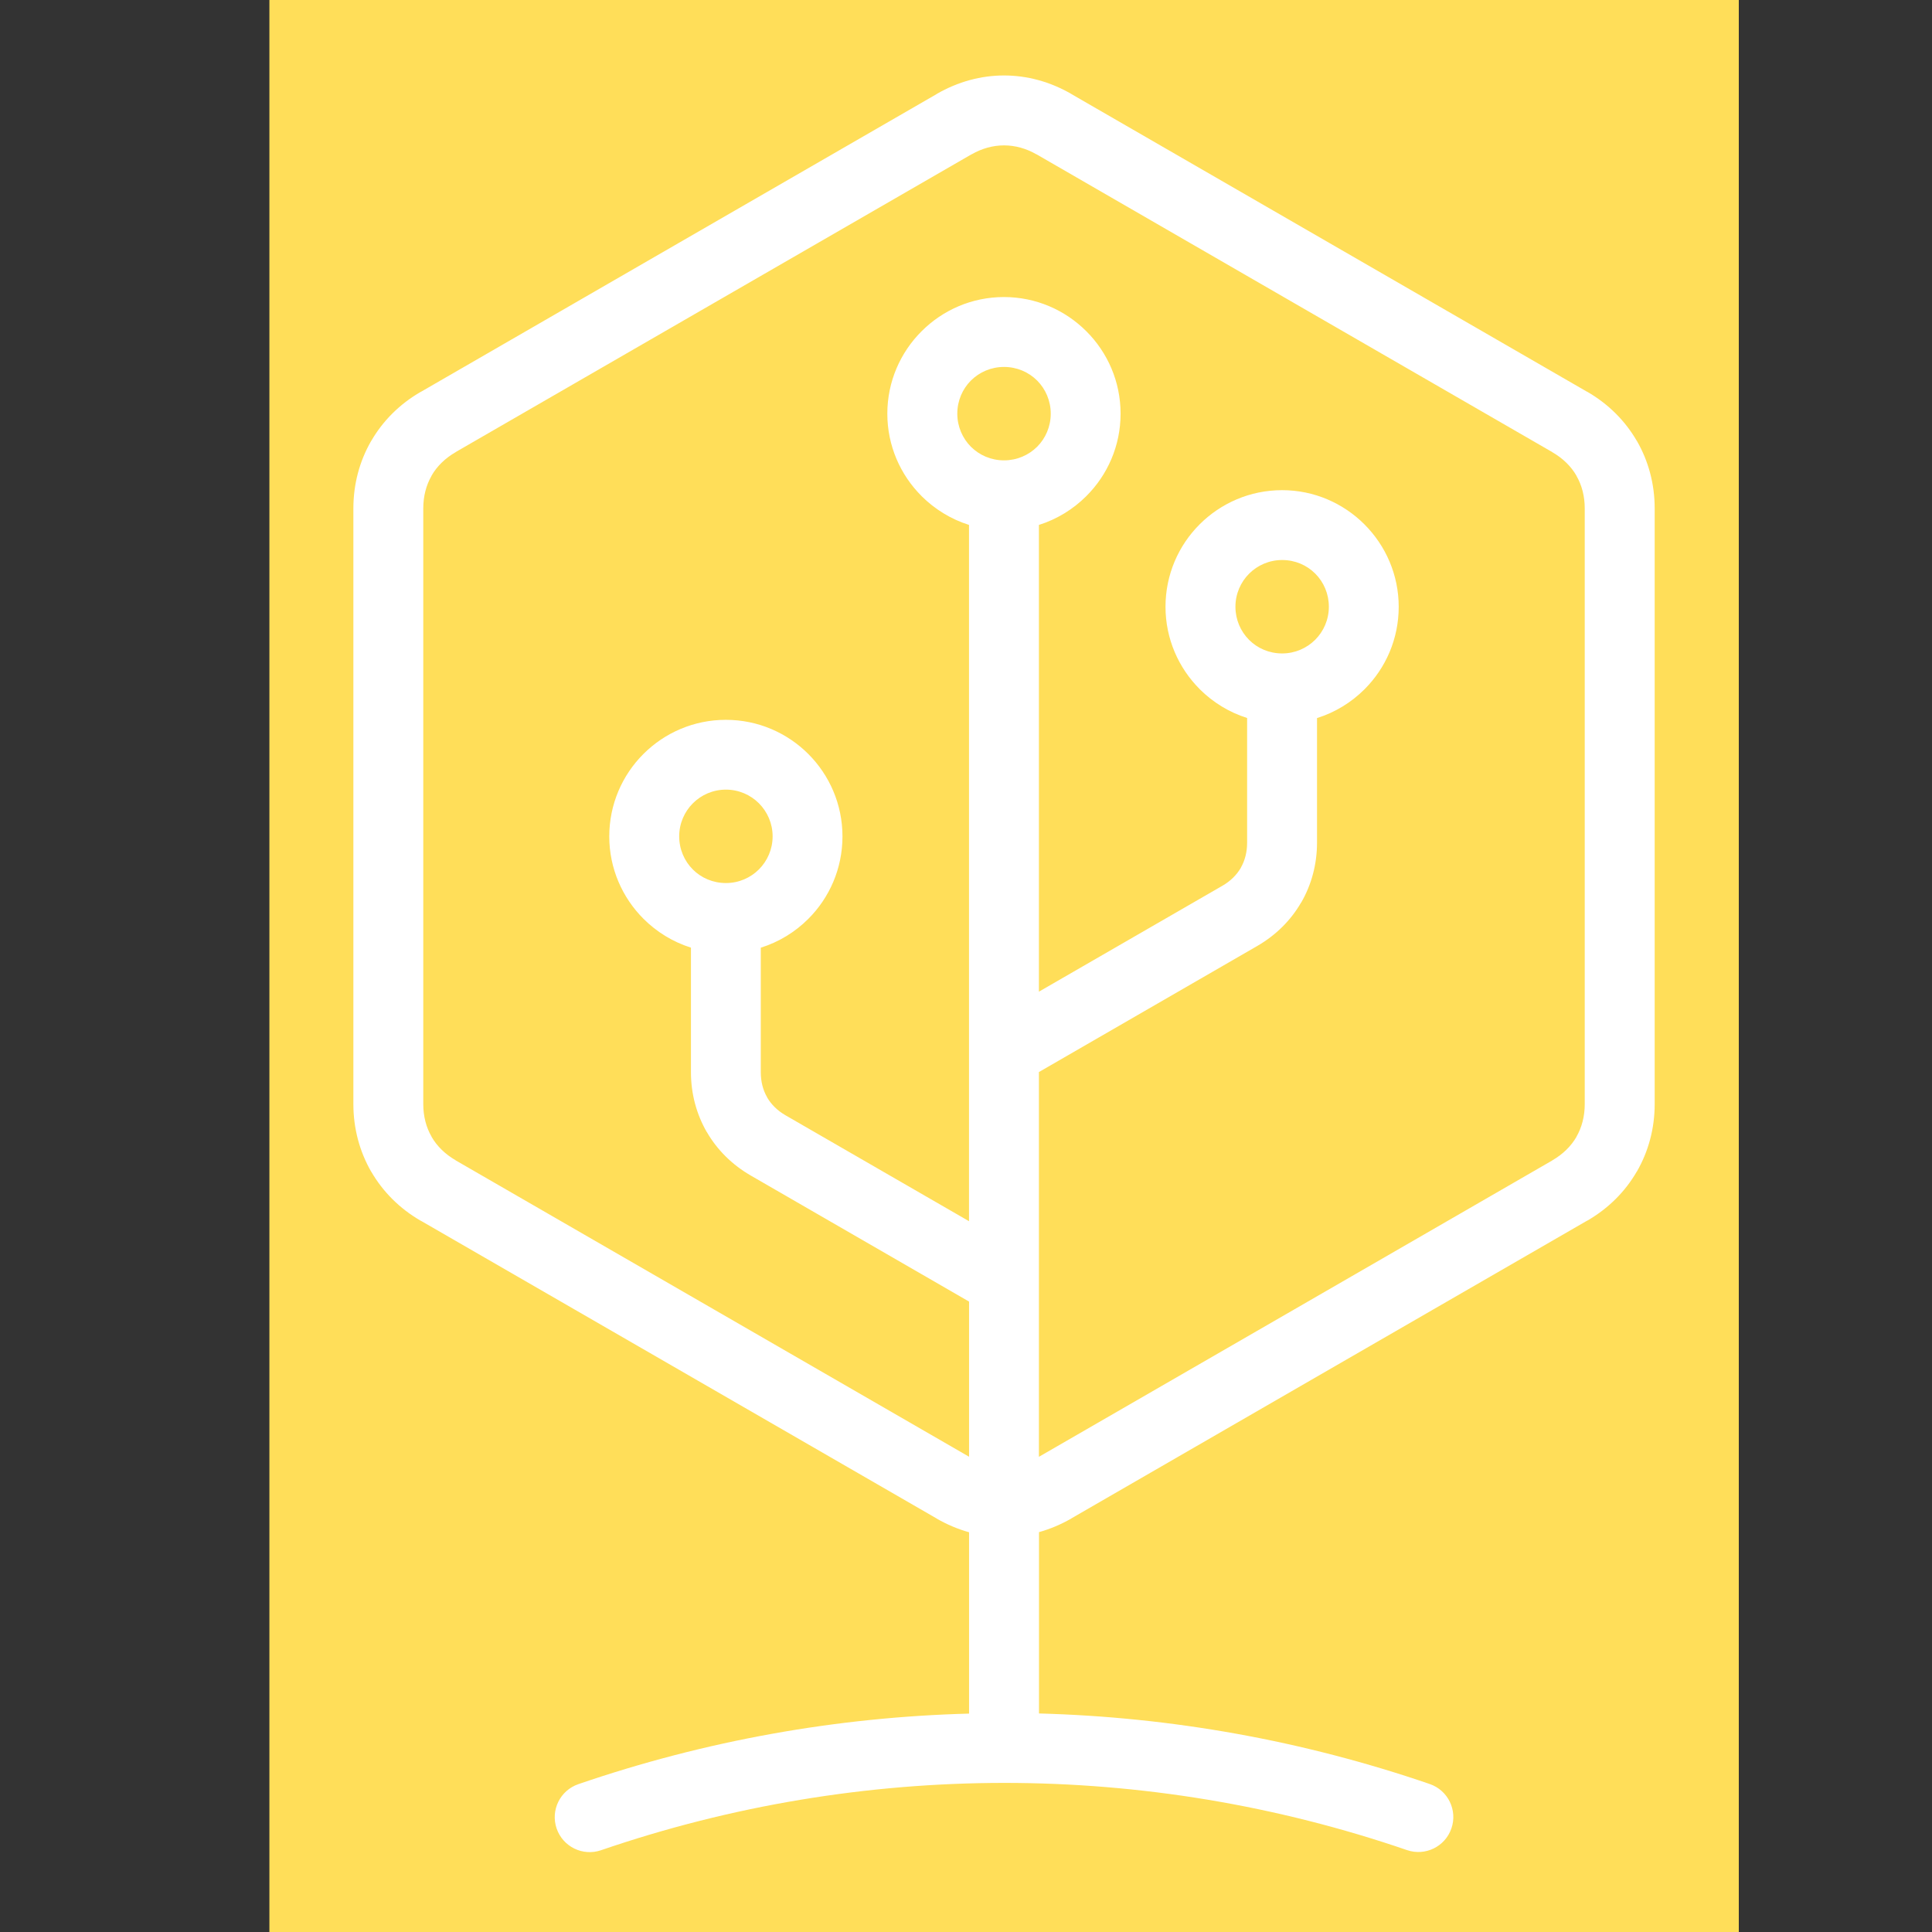 <svg xmlns="http://www.w3.org/2000/svg" xmlns:xlink="http://www.w3.org/1999/xlink" width="500" zoomAndPan="magnify" viewBox="0 0 375 375" height="500" preserveAspectRatio="xMidYMid meet" version="1.0"><rect x="0" y="0" width="375" height="375" fill="#333333" stroke="none"/><defs><clipPath id="48926a3792"><path d="M 52.289 0 L 337.5 0 L 337.5 375 L 52.289 375 Z M 52.289 0 " clip-rule="nonzero"/></clipPath><clipPath id="eb6ef1b05d"><path d="M 68.59 14.48 L 321.34 14.48 L 321.34 360 L 68.59 360 Z M 68.59 14.48 " clip-rule="nonzero"/></clipPath></defs><g clip-path="url(#48926a3792)"><path fill="#ffde59" d="M 52.289 0 L 337.5 0 L 337.5 375.453 L 52.289 375.453 Z M 52.289 0 " fill-opacity="1" fill-rule="nonzero"/></g><g clip-path="url(#eb6ef1b05d)"><path fill="#ffffff" d="M 147.312 155.922 C 145.676 154.285 143.406 153.266 140.898 153.266 C 138.391 153.266 136.121 154.285 134.484 155.922 C 132.852 157.555 131.832 159.828 131.832 162.332 C 131.832 164.855 132.84 167.117 134.461 168.746 L 134.484 168.773 C 136.113 170.398 138.375 171.398 140.898 171.398 C 143.406 171.398 145.676 170.383 147.312 168.746 C 148.945 167.109 149.965 164.84 149.965 162.332 C 149.965 159.828 148.945 157.566 147.312 155.922 M 255.277 111.328 C 253.648 109.699 251.387 108.699 248.863 108.699 C 246.359 108.699 244.086 109.715 242.449 111.352 C 240.816 112.988 239.797 115.258 239.797 117.766 C 239.797 120.281 240.805 122.551 242.426 124.18 L 242.449 124.203 C 244.078 125.832 246.34 126.832 248.863 126.832 C 251.371 126.832 253.641 125.812 255.277 124.18 C 256.914 122.543 257.93 120.27 257.93 117.766 C 257.93 115.242 256.922 112.973 255.301 111.352 Z M 201.32 73.875 L 201.293 73.852 C 199.656 72.223 197.387 71.223 194.883 71.223 C 192.375 71.223 190.105 72.223 188.469 73.852 L 188.441 73.875 C 186.816 75.512 185.812 77.781 185.812 80.289 C 185.812 82.797 186.824 85.066 188.441 86.703 L 188.469 86.727 C 190.105 88.355 192.375 89.355 194.883 89.355 C 197.387 89.355 199.656 88.348 201.293 86.727 L 201.32 86.703 C 202.945 85.066 203.949 82.797 203.949 80.289 C 203.949 77.781 202.938 75.512 201.32 73.875 Z M 188.094 252.637 L 145.746 228.184 C 142.09 226.07 139.191 223.18 137.199 219.734 L 137.191 219.746 C 135.191 216.273 134.113 212.312 134.113 208.109 L 134.113 183.938 C 130.605 182.832 127.465 180.895 124.914 178.352 L 124.887 178.324 C 120.789 174.219 118.258 168.562 118.258 162.352 C 118.258 156.102 120.789 150.438 124.887 146.348 C 128.988 142.25 134.641 139.719 140.891 139.719 C 147.137 139.719 152.801 142.258 156.891 146.348 C 160.988 150.449 163.523 156.102 163.523 162.352 C 163.523 168.598 160.988 174.262 156.891 178.352 C 154.344 180.902 151.191 182.844 147.668 183.945 L 147.668 208.109 C 147.668 209.938 148.094 211.582 148.887 212.957 L 148.887 212.984 C 149.688 214.375 150.906 215.578 152.461 216.473 L 188.086 237.035 L 188.086 101.887 C 184.578 100.781 181.438 98.84 178.887 96.301 L 178.863 96.273 C 174.766 92.176 172.23 86.527 172.23 80.297 C 172.23 74.066 174.766 68.41 178.863 64.312 L 178.887 64.289 C 182.988 60.188 188.633 57.656 194.863 57.656 C 201.094 57.656 206.75 60.188 210.848 64.289 L 210.875 64.312 C 214.973 68.41 217.504 74.059 217.504 80.297 C 217.504 86.527 214.973 92.184 210.875 96.273 L 210.848 96.301 C 208.309 98.84 205.164 100.781 201.652 101.887 L 201.652 192.484 L 237.273 171.922 C 238.832 171.027 240.039 169.824 240.852 168.434 L 240.852 168.406 C 241.641 167.031 242.066 165.379 242.066 163.551 L 242.066 139.363 C 238.562 138.258 235.422 136.316 232.871 133.777 L 232.863 133.758 L 232.852 133.75 C 228.754 129.645 226.223 123.988 226.223 117.773 C 226.223 111.527 228.754 105.863 232.852 101.773 C 236.953 97.676 242.609 95.141 248.855 95.141 C 255.078 95.141 260.723 97.676 264.832 101.773 L 264.855 101.797 C 268.953 105.906 271.488 111.562 271.488 117.781 C 271.488 124.031 268.953 129.695 264.855 133.785 C 262.309 136.332 259.156 138.273 255.633 139.379 L 255.633 163.559 C 255.633 167.762 254.562 171.723 252.555 175.195 L 252.543 175.184 C 250.551 178.629 247.652 181.527 244 183.633 L 201.652 208.086 L 201.652 282.766 L 251.258 254.133 L 301.297 225.242 L 301.289 225.234 C 303.344 224.051 304.934 222.484 305.988 220.668 L 305.988 220.641 C 307.031 218.832 307.598 216.672 307.598 214.305 L 307.598 98.691 C 307.598 96.324 307.039 94.168 305.988 92.359 L 305.988 92.332 C 304.941 90.512 303.344 88.945 301.289 87.762 L 301.297 87.754 L 251.258 58.867 L 201.207 29.961 L 201.18 29.961 C 199.172 28.805 197.023 28.219 194.883 28.219 C 192.742 28.219 190.59 28.805 188.582 29.961 L 188.555 29.961 L 138.488 58.859 L 88.445 87.746 L 88.457 87.754 C 86.402 88.938 84.809 90.504 83.766 92.324 L 83.766 92.348 C 82.723 94.16 82.156 96.316 82.156 98.684 L 82.156 214.289 C 82.156 216.656 82.715 218.812 83.766 220.621 L 83.766 220.648 C 84.809 222.469 86.41 224.035 88.457 225.219 L 88.445 225.227 L 138.488 254.113 L 188.094 282.75 Z M 116.656 359.129 C 113.117 360.34 109.262 358.461 108.043 354.918 C 106.824 351.375 108.711 347.523 112.254 346.305 C 136.859 337.855 162.441 333.285 188.094 332.609 L 188.094 297.41 C 185.945 296.812 183.832 295.922 181.793 294.75 L 181.805 294.742 L 131.762 265.852 L 81.703 236.957 L 81.676 236.957 C 77.578 234.59 74.324 231.324 72.062 227.426 L 72.055 227.438 C 69.801 223.512 68.59 219.047 68.59 214.297 L 68.59 98.691 C 68.59 93.941 69.801 89.477 72.055 85.57 L 72.062 85.578 C 74.316 81.68 77.578 78.418 81.676 76.051 L 81.703 76.051 L 131.762 47.145 L 181.805 18.258 L 181.793 18.25 C 185.945 15.848 190.41 14.648 194.883 14.648 C 199.355 14.648 203.816 15.848 207.969 18.25 L 207.961 18.258 L 258 47.145 L 308.059 76.043 L 308.086 76.043 C 312.184 78.41 315.438 81.672 317.699 85.57 L 317.707 85.562 C 319.961 89.469 321.172 93.934 321.172 98.684 L 321.172 214.289 C 321.172 219.039 319.961 223.504 317.707 227.41 L 317.699 227.402 C 315.445 231.301 312.184 234.562 308.086 236.93 L 308.059 236.93 L 258 265.824 L 207.961 294.715 L 207.969 294.723 C 205.934 295.898 203.816 296.785 201.668 297.387 L 201.668 332.582 C 227.32 333.27 252.891 337.828 277.508 346.277 C 281.051 347.488 282.938 351.352 281.719 354.891 C 280.5 358.434 276.648 360.32 273.105 359.105 C 247.766 350.41 221.332 346.059 194.883 346.059 C 168.43 346.078 141.996 350.43 116.656 359.129 Z M 116.656 359.129 " fill-opacity="1" fill-rule="nonzero"/></g></svg>